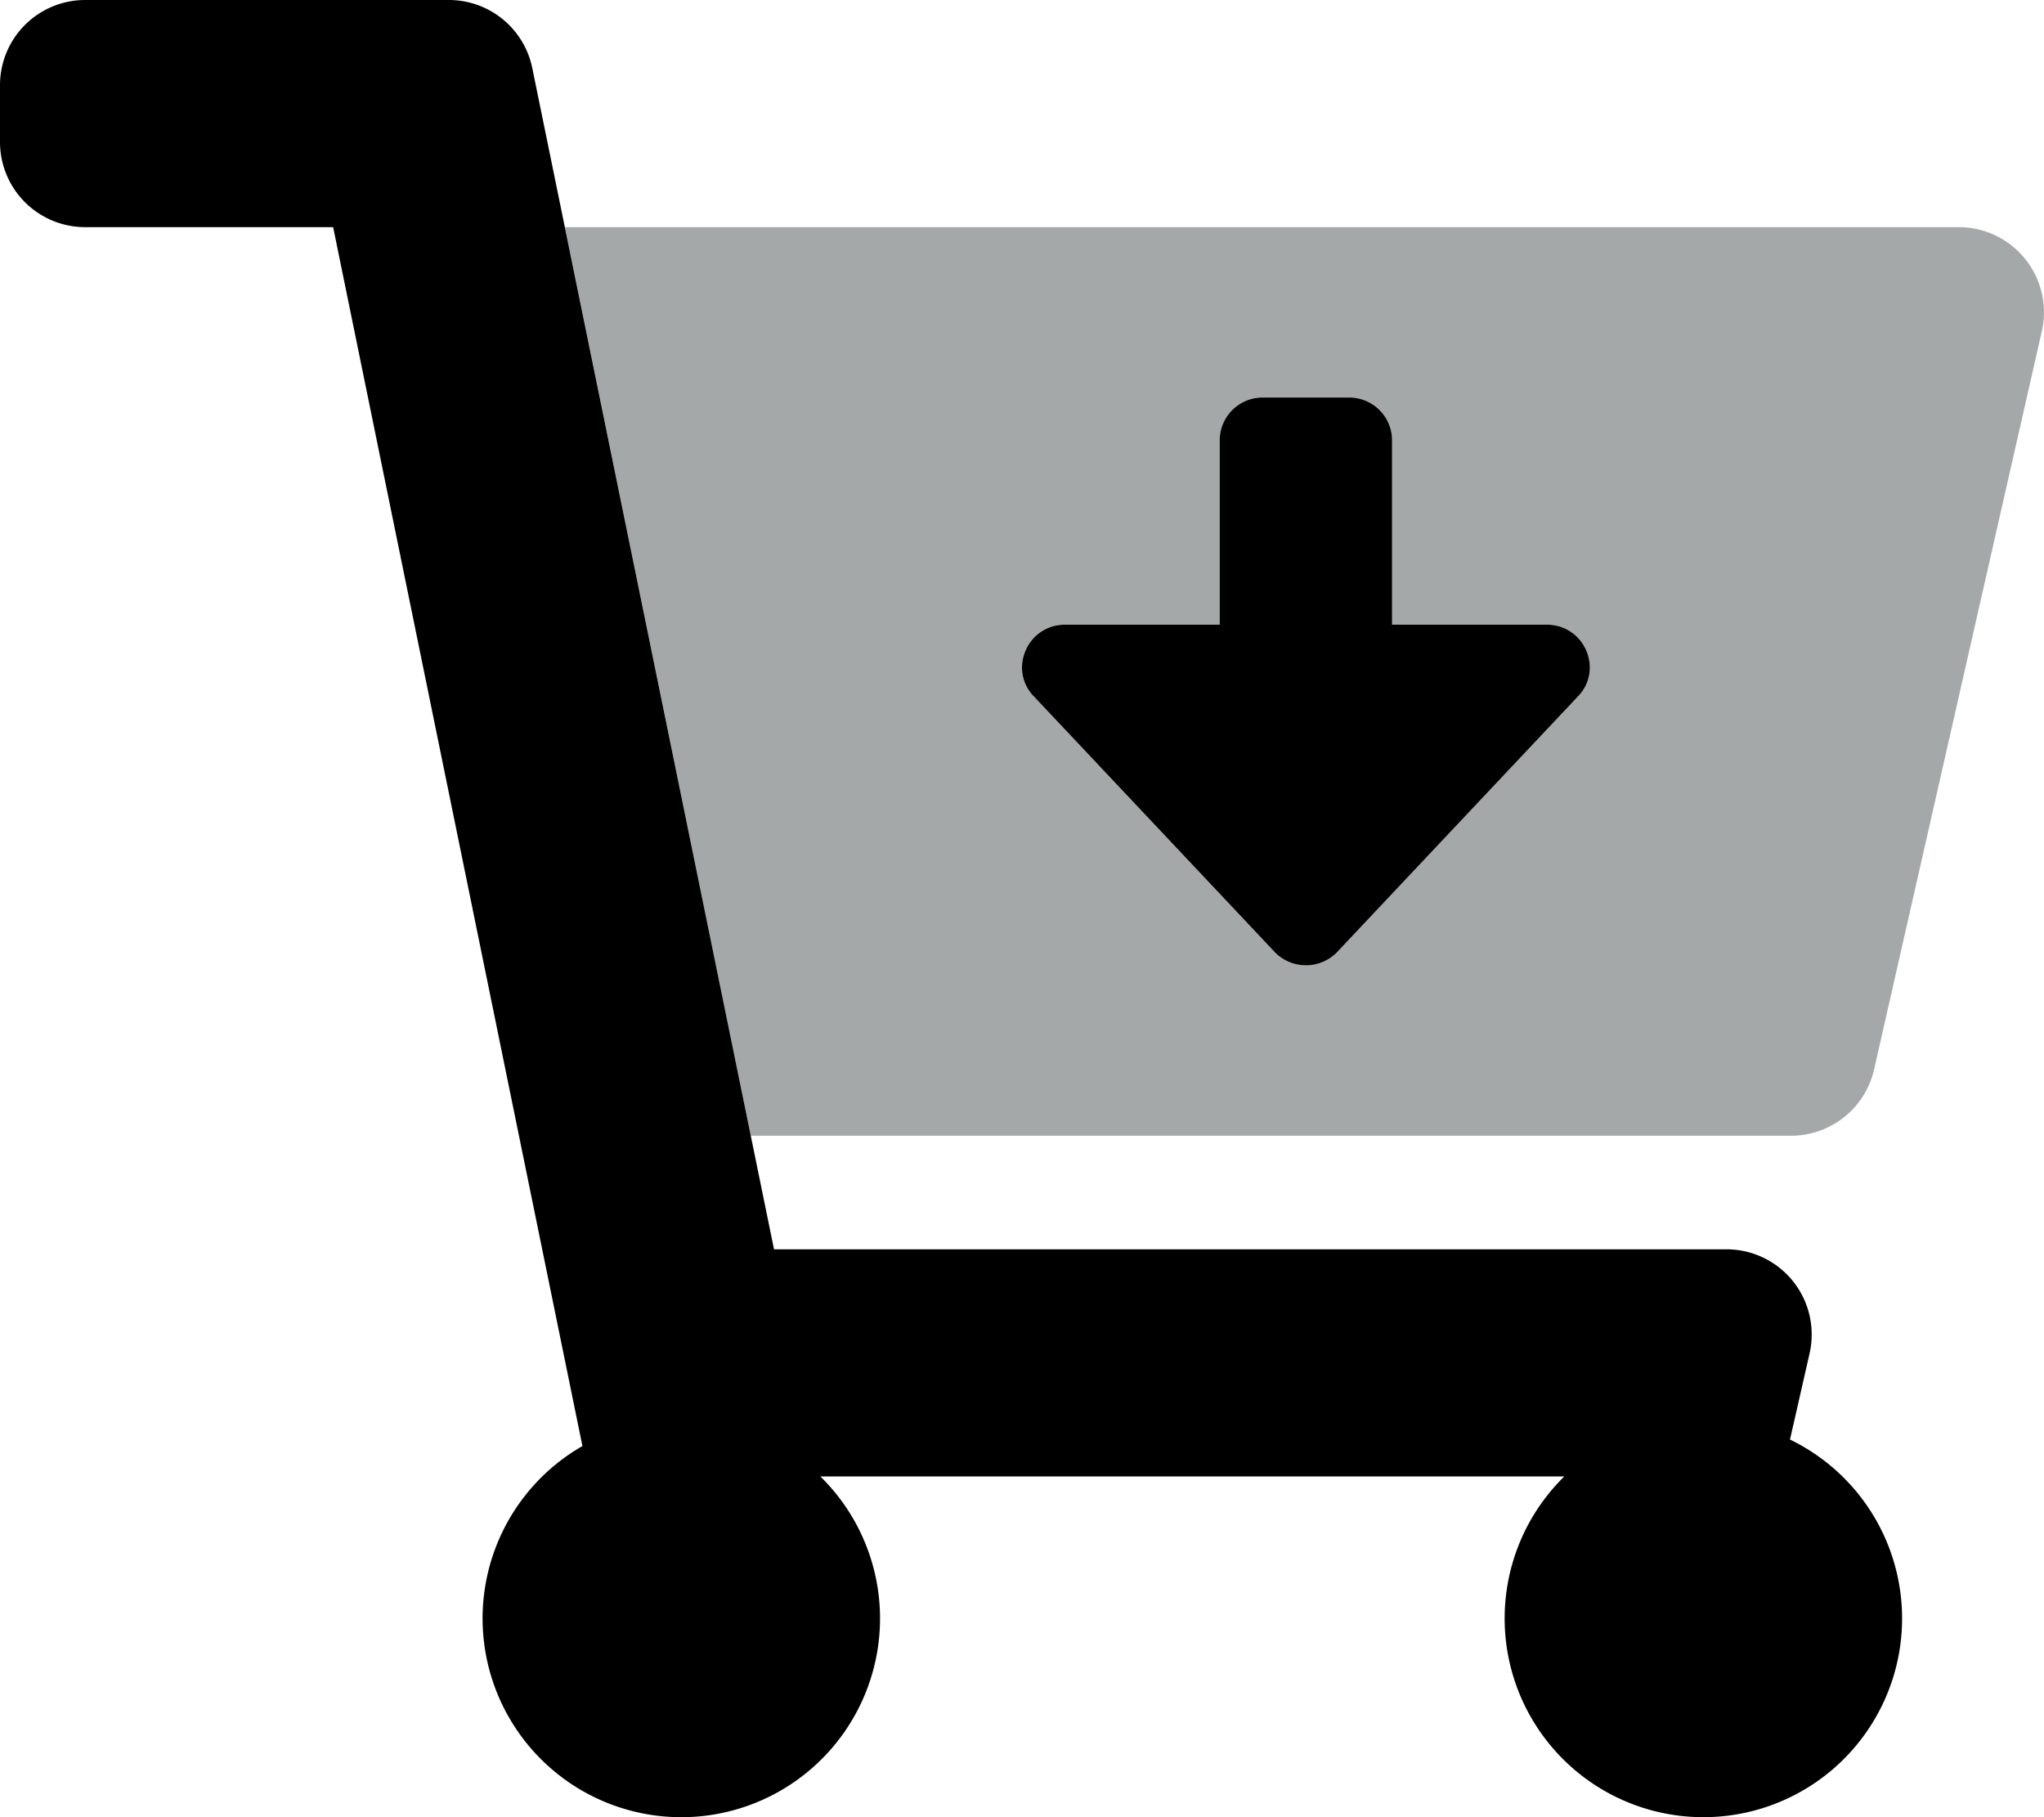 <svg aria-hidden="true" focusable="false" data-prefix="fad" data-icon="cart-arrow-down" role="img" xmlns="http://www.w3.org/2000/svg" viewBox="0 0 576 512" class="svg-inline--fa fa-cart-arrow-down fa-w-18" style="--fa-secondary-opacity:0.1;"><g class="fa-group"><path fill="#a5a8a9" d="M552 64H159.21l52.36 256h293.15a24 24 0 0 0 23.4-18.68l47.27-208a24 24 0 0 0-18.08-28.72A23.69 23.69 0 0 0 552 64zM444.42 196.48l-67.83 72a12.27 12.27 0 0 1-17.18 0l-67.83-72c-7.65-7.55-2.23-20.48 8.59-20.48h43.54v-52a12.07 12.07 0 0 1 12.14-12h24.29a12.07 12.07 0 0 1 12.15 12v52h43.54c10.82 0 16.24 12.93 8.59 20.48z" class="fa-secondary"></path><path fill="currentColor" d="M504.42 405.6l5.52-24.28a24 24 0 0 0-23.4-29.32H218.12L150 19.19A24 24 0 0 0 126.53 0H24A24 24 0 0 0 0 24v16a24 24 0 0 0 24 24h69.88l70.25 343.43a56 56 0 1 0 67.05 8.57h209.64a56 56 0 1 0 63.6-10.4zm-145-137.12a12.27 12.27 0 0 0 17.18 0l67.83-72c7.65-7.55 2.23-20.48-8.59-20.48h-43.55v-52a12.07 12.07 0 0 0-12.15-12h-24.29a12.07 12.07 0 0 0-12.14 12v52h-43.54c-10.82 0-16.24 12.93-8.59 20.48z" class="fa-primary"></path></g></svg>
